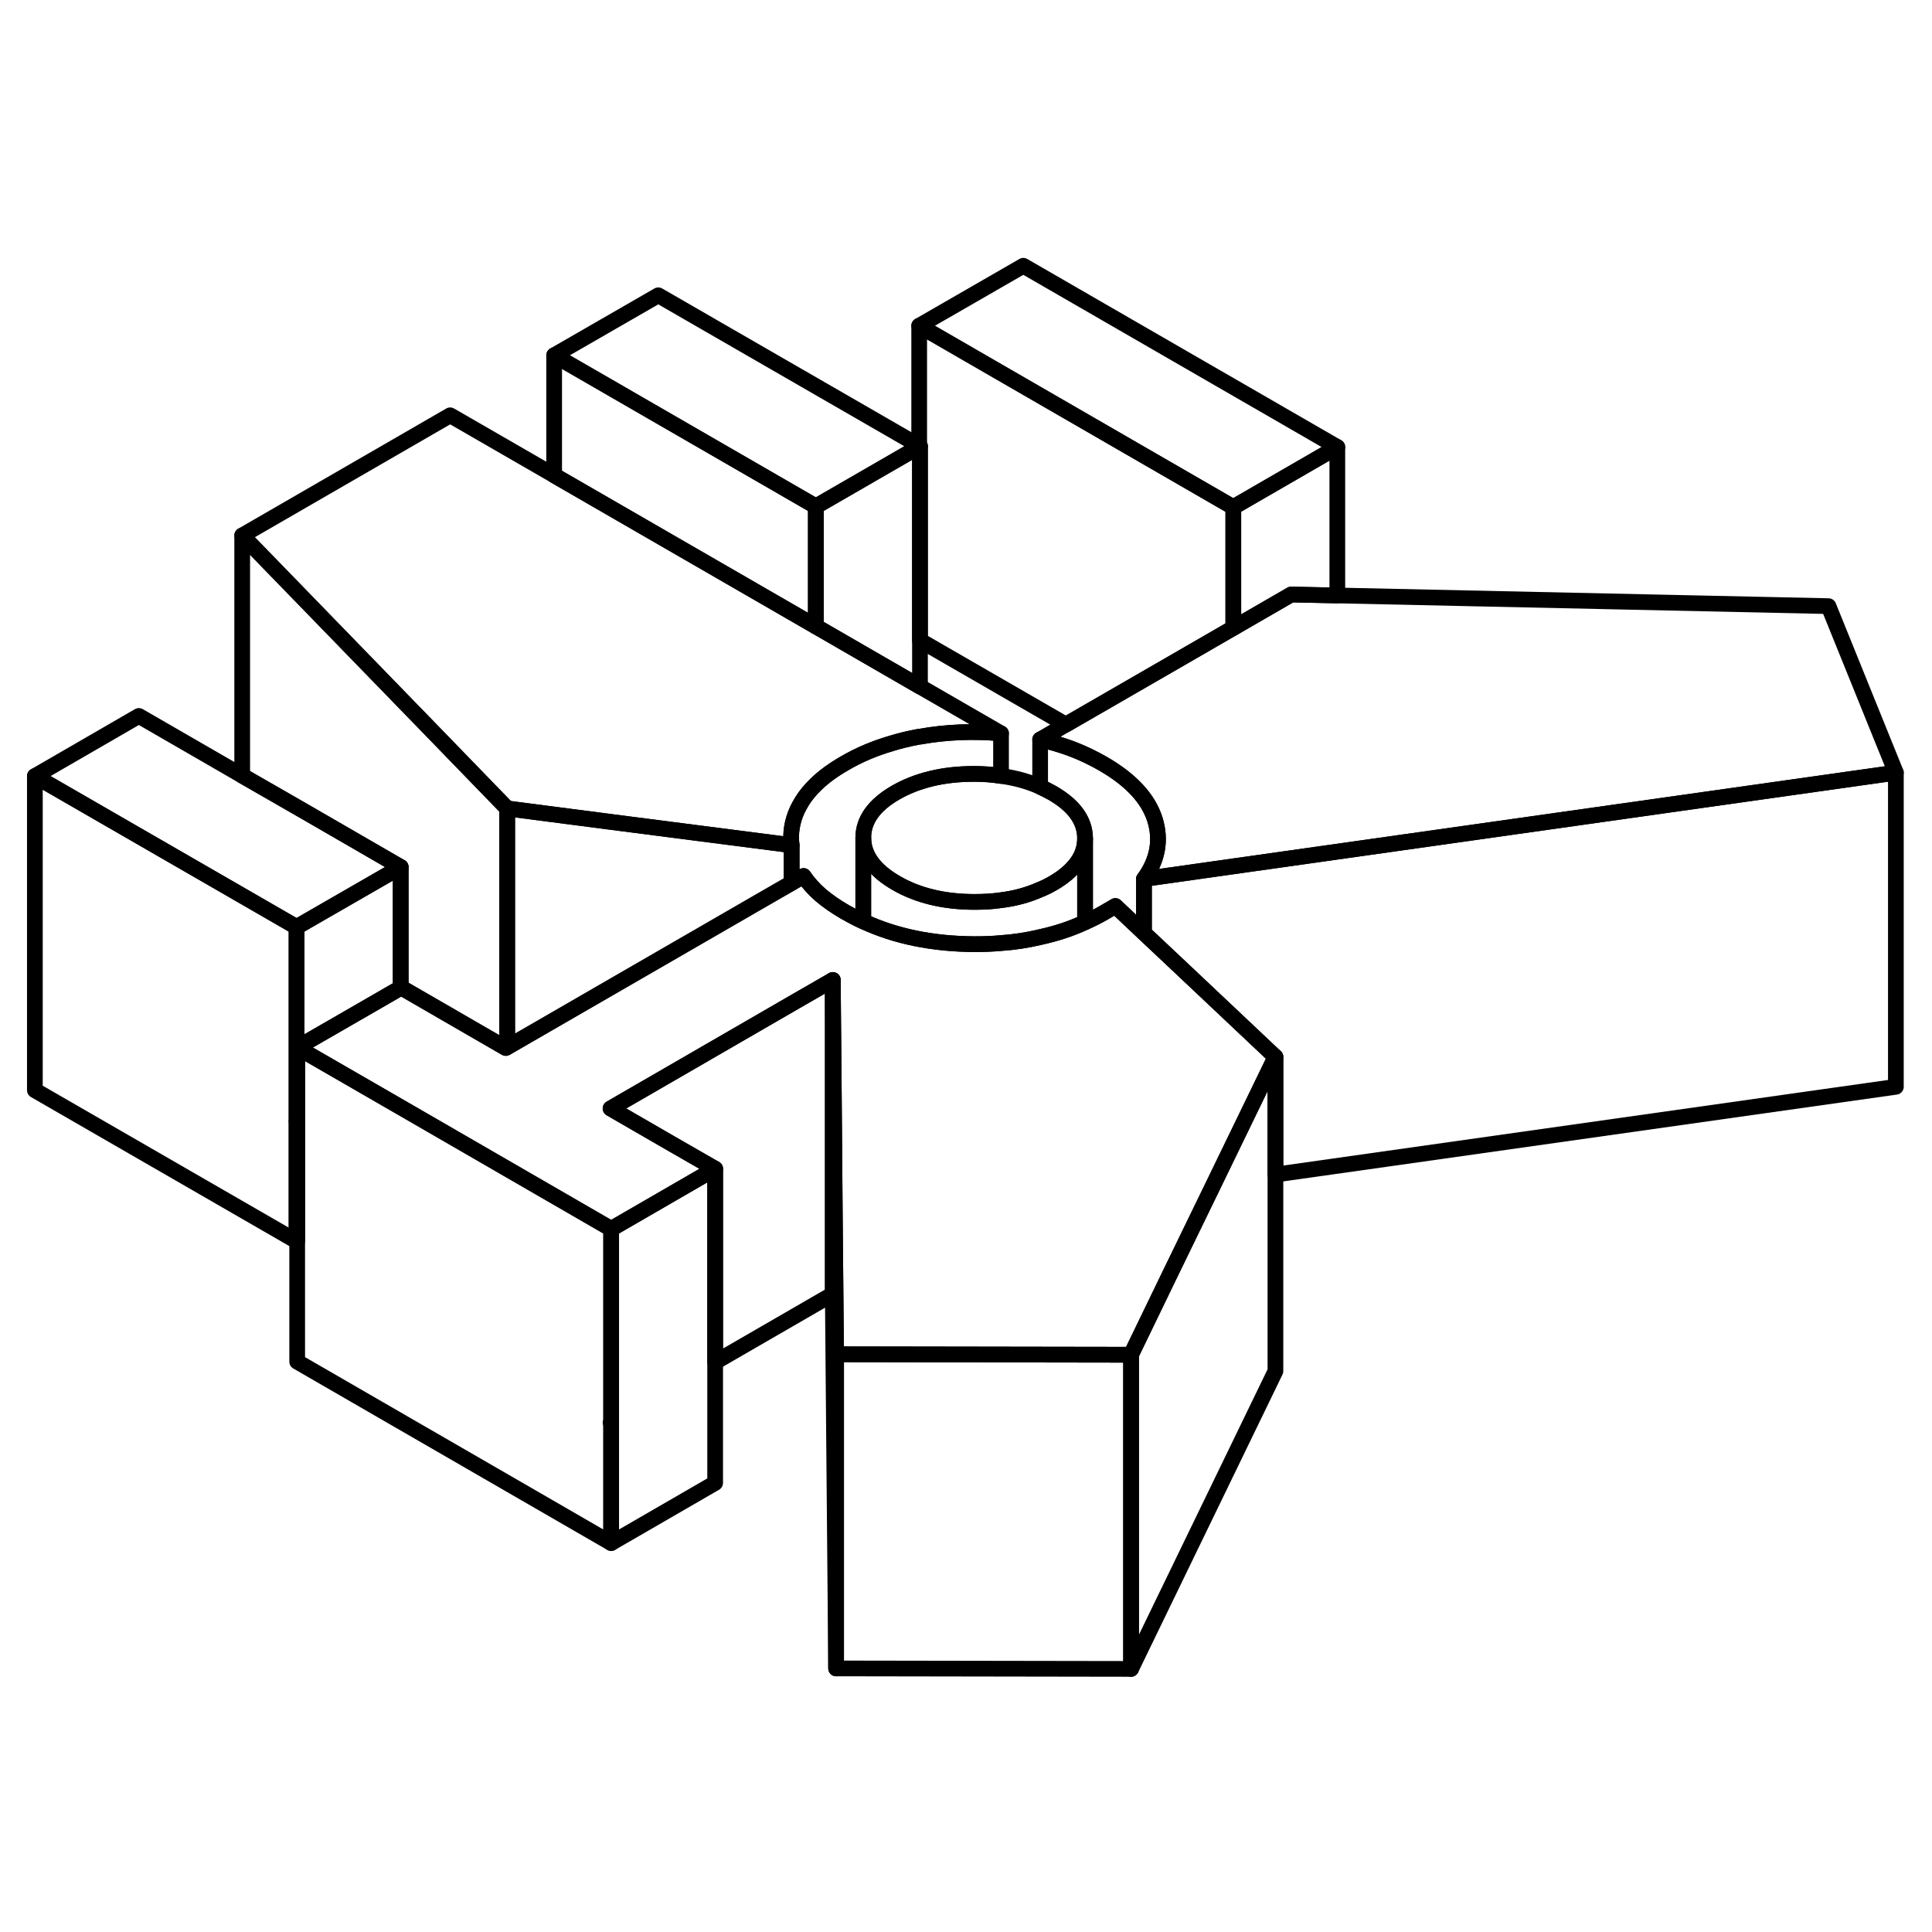 <svg width="24" height="24" viewBox="0 0 123 94" fill="none" xmlns="http://www.w3.org/2000/svg" stroke-width="1px" stroke-linecap="round" stroke-linejoin="round">
    <path d="M18.88 56.88V64.52L18.92 64.5V56.9L18.88 56.88Z" stroke="currentColor" stroke-linejoin="round"/>
    <path d="M25.51 40.7V48.39L24.52 48.96L18.92 52.19V56.9L18.88 56.88V44.52L19.73 44.03L25.51 40.7Z" stroke="currentColor" stroke-linejoin="round"/>
    <path d="M50.4 39.31V41.71L47.99 43.1L32.29 52.17V36.97L38.84 37.82L50.4 39.31Z" stroke="currentColor" stroke-linejoin="round"/>
    <path d="M53.02 47.89V67.89L45.53 72.22V59.91L42.78 58.33L38.87 56.07L50.4 49.4L53.02 47.89Z" stroke="currentColor" stroke-linejoin="round"/>
    <path d="M72.01 71.75V91.75L53.23 91.72V71.72L72.01 71.75Z" stroke="currentColor" stroke-linejoin="round"/>
    <path d="M58.52 13.88L41.91 4.3L35.28 8.12L51.94 17.74L58.52 13.94L58.57 13.91L58.52 13.88ZM65.15 2.42L58.52 6.24L78.51 17.79L85.14 13.96L65.15 2.42Z" stroke="currentColor" stroke-linejoin="round"/>
    <path d="M25.51 40.7L19.73 44.03L18.88 44.52L2.22 34.91L8.84 31.08L15.42 34.88L19.51 37.23L25.51 40.7Z" stroke="currentColor" stroke-linejoin="round"/>
    <path d="M69.08 38.86V38.88C69.08 39.99 68.39 40.95 67.02 41.74C66.76 41.89 66.5 42.02 66.22 42.13C65.46 42.47 64.63 42.7 63.73 42.81C63.19 42.89 62.63 42.92 62.04 42.92C60.11 42.92 58.44 42.52 57.06 41.72C55.67 40.92 54.97 39.96 54.96 38.84C54.96 37.72 55.64 36.76 57.02 35.96C58.4 35.17 60.06 34.77 62 34.77C62.6 34.77 63.18 34.81 63.73 34.9C64.63 35.02 65.46 35.25 66.22 35.59C66.48 35.71 66.74 35.84 66.99 35.98C68.38 36.78 69.07 37.74 69.08 38.86Z" stroke="currentColor" stroke-linejoin="round"/>
    <path d="M72.83 41.46C73.71 40.25 73.94 38.98 73.52 37.65C73.09 36.32 71.99 35.14 70.22 34.12C69.61 33.77 68.97 33.46 68.3 33.2C67.64 32.95 66.94 32.74 66.22 32.58L67.86 31.63L74.48 27.81L78.51 25.48L82.2 23.35L85.14 23.41L116.41 24.09L120.7 34.69L72.83 41.46Z" stroke="currentColor" stroke-linejoin="round"/>
    <path d="M38.91 76.05L38.87 76.07L38.91 76.09V83.74L18.92 72.19V52.19L25.51 55.99L38.91 63.74V76.05Z" stroke="currentColor" stroke-linejoin="round"/>
    <path d="M45.53 59.91V79.91L38.91 83.74V63.74L45.53 59.91Z" stroke="currentColor" stroke-linejoin="round"/>
    <path d="M81.2 52.79V72.79L72.01 91.75V71.75L74.54 66.51L77.3 60.83L81.2 52.79Z" stroke="currentColor" stroke-linejoin="round"/>
    <path d="M120.7 34.69V54.69L81.2 60.28V52.79L75.37 47.29L72.83 44.9V41.46L120.7 34.69Z" stroke="currentColor" stroke-linejoin="round"/>
    <path d="M69.08 38.88V44.21C68.19 44.63 67.23 44.94 66.22 45.16C65.43 45.35 64.6 45.48 63.73 45.54C63.19 45.59 62.63 45.61 62.06 45.61C59.4 45.6 57.03 45.12 54.96 44.16V38.84C54.97 39.96 55.67 40.92 57.06 41.72C58.44 42.52 60.11 42.92 62.04 42.92C62.63 42.92 63.19 42.89 63.73 42.81C64.63 42.7 65.46 42.47 66.22 42.13C66.5 42.02 66.76 41.89 67.02 41.74C68.39 40.95 69.08 39.99 69.08 38.88Z" stroke="currentColor" stroke-linejoin="round"/>
    <path d="M85.14 13.96V23.41L82.2 23.35L78.519 25.48V17.79L85.14 13.96Z" stroke="currentColor" stroke-linejoin="round"/>
    <path d="M58.57 13.91V29.21L51.94 25.38V17.74L58.52 13.94L58.57 13.91Z" stroke="currentColor" stroke-linejoin="round"/>
    <path d="M78.519 17.79V25.48L74.48 27.81L67.859 31.63L58.569 26.27V13.91L58.52 13.88V6.24L78.519 17.79Z" stroke="currentColor" stroke-linejoin="round"/>
    <path d="M58.52 13.94V13.88" stroke="currentColor" stroke-linejoin="round"/>
    <path d="M63.73 32.19C61.95 32.03 60.23 32.1 58.57 32.4C58.52 32.4 58.47 32.4 58.42 32.42C57.83 32.53 57.26 32.67 56.71 32.84C55.66 33.15 54.69 33.56 53.78 34.09C53.05 34.51 52.43 34.96 51.94 35.44C51.58 35.79 51.28 36.15 51.05 36.53C50.94 36.71 50.85 36.88 50.76 37.06C50.43 37.79 50.3 38.54 50.4 39.31L38.84 37.82L32.29 36.97L27.86 32.4L15.42 19.59L28.66 11.94L35.28 15.76L51.94 25.38L58.57 29.21L63.73 32.19Z" stroke="currentColor" stroke-linejoin="round"/>
    <path d="M51.94 17.74V25.38L35.28 15.76V8.12L51.94 17.74Z" stroke="currentColor" stroke-linejoin="round"/>
    <path d="M32.29 36.97V52.17L32.2 52.22L25.54 48.37L25.51 48.39V40.7L19.51 37.23L15.42 34.88V19.59L27.86 32.4L32.29 36.97Z" stroke="currentColor" stroke-linejoin="round"/>
    <path d="M53.23 71.72V91.72L53.02 67.89V47.89L53.08 54.53L53.15 63.16L53.23 71.72Z" stroke="currentColor" stroke-linejoin="round"/>
    <path d="M72.83 41.46V44.9L71.01 43.18L70.27 43.61C69.89 43.83 69.49 44.03 69.08 44.21V38.86C69.07 37.74 68.38 36.78 66.99 35.98C66.74 35.84 66.48 35.71 66.22 35.59V32.58C66.94 32.74 67.64 32.95 68.3 33.2C68.97 33.46 69.61 33.77 70.22 34.12C71.99 35.14 73.09 36.32 73.52 37.65C73.94 38.98 73.71 40.25 72.83 41.46Z" stroke="currentColor" stroke-linejoin="round"/>
    <path d="M81.2 52.79L77.3 60.83L74.54 66.51L72 71.75L53.23 71.72L53.15 63.16L53.08 54.53L53.02 47.89L50.4 49.4L38.87 56.07L42.78 58.33L45.53 59.91L38.91 63.74L25.5 55.99L18.92 52.19L24.52 48.96L25.5 48.39L25.54 48.37L32.2 52.22L32.29 52.17L47.99 43.1L50.4 41.71L51.16 41.27C51.44 41.69 51.8 42.09 52.24 42.48C52.69 42.86 53.22 43.23 53.83 43.58C54.2 43.79 54.57 43.99 54.96 44.16C57.03 45.12 59.4 45.6 62.06 45.61C62.63 45.61 63.19 45.59 63.73 45.54C64.6 45.48 65.43 45.35 66.22 45.16C67.23 44.94 68.19 44.63 69.08 44.21C69.49 44.03 69.89 43.83 70.27 43.61L71.01 43.18L72.83 44.9L75.37 47.29L81.2 52.79Z" stroke="currentColor" stroke-linejoin="round"/>
    <path d="M18.88 44.52V64.52L2.22 54.91V34.91L18.88 44.52Z" stroke="currentColor" stroke-linejoin="round"/>
    <path d="M63.73 32.19V34.9C63.18 34.81 62.6 34.77 62 34.77C60.06 34.77 58.4 35.17 57.02 35.96C55.64 36.76 54.96 37.72 54.96 38.84V44.16C54.57 43.99 54.2 43.79 53.83 43.58C53.22 43.23 52.69 42.86 52.24 42.48C51.8 42.09 51.44 41.69 51.16 41.27L50.4 41.71V39.31C50.3 38.54 50.43 37.79 50.76 37.06C50.85 36.88 50.94 36.71 51.05 36.53C51.28 36.15 51.58 35.79 51.94 35.44C52.43 34.96 53.05 34.51 53.78 34.09C54.69 33.56 55.66 33.15 56.71 32.84C57.26 32.67 57.83 32.53 58.42 32.42C58.47 32.41 58.52 32.4 58.57 32.4C60.23 32.1 61.95 32.03 63.73 32.19Z" stroke="currentColor" stroke-linejoin="round"/>
</svg>